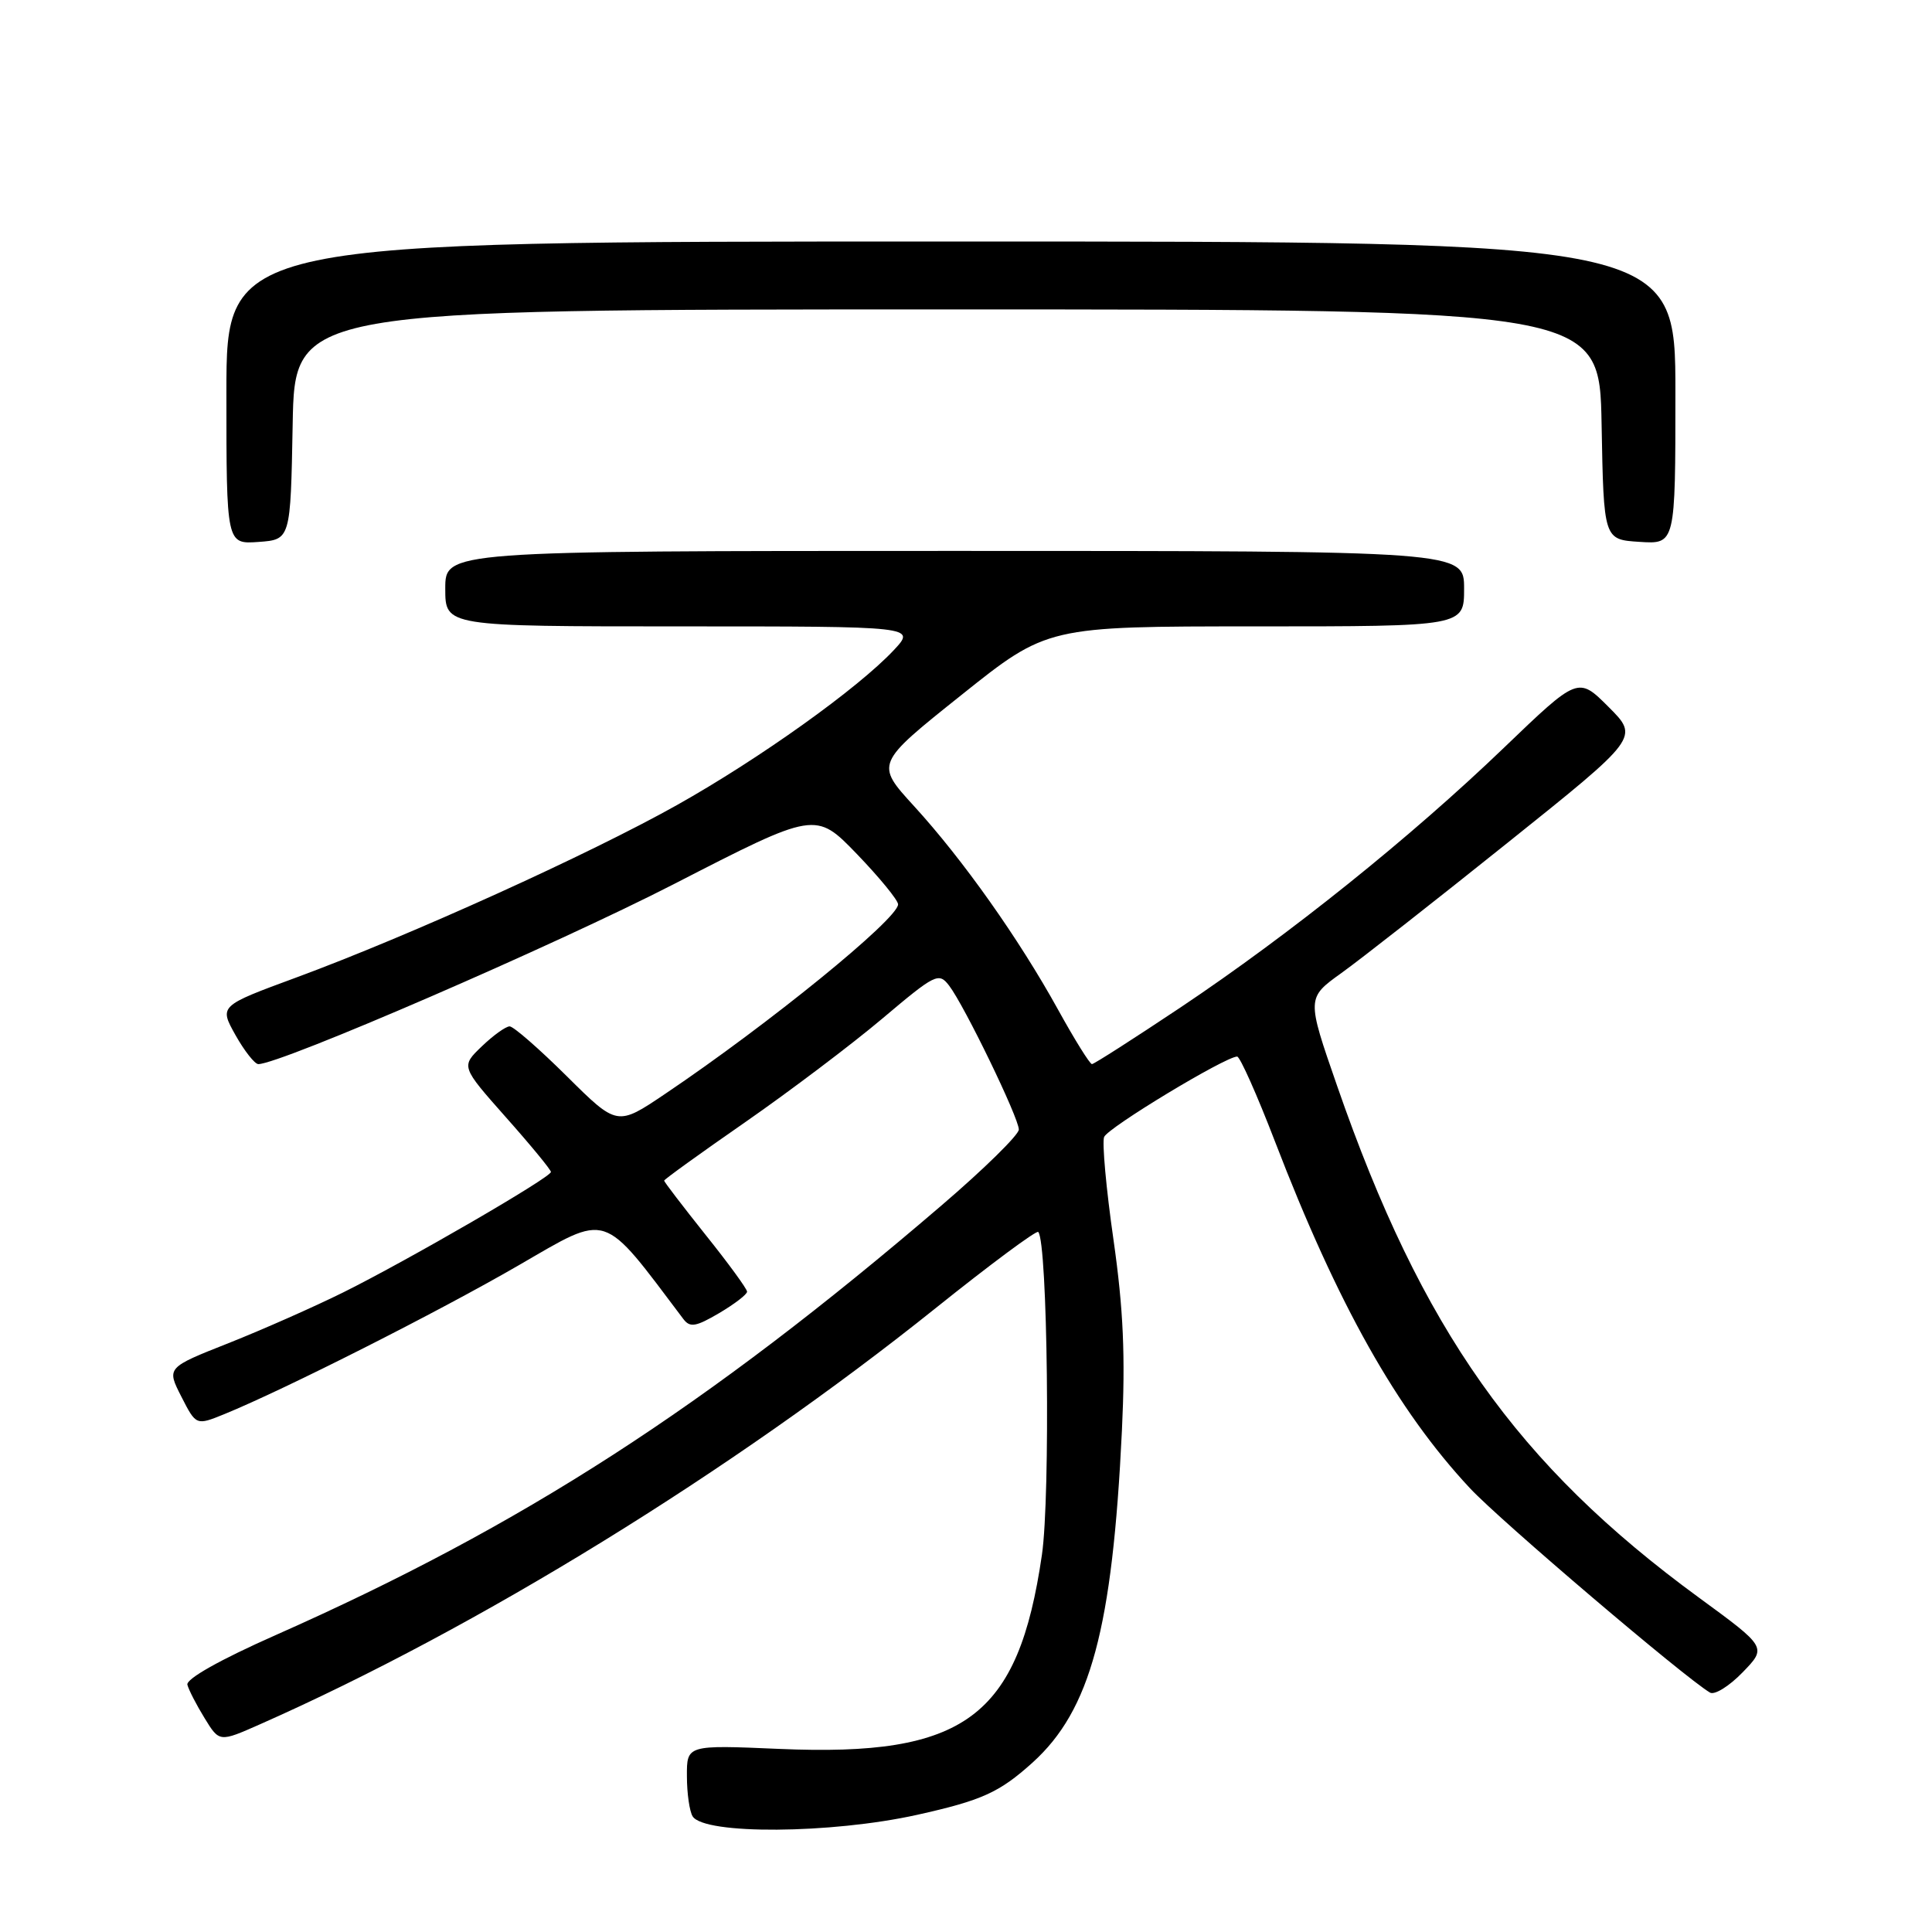 <?xml version="1.0" encoding="UTF-8" standalone="no"?>
<!DOCTYPE svg PUBLIC "-//W3C//DTD SVG 1.1//EN" "http://www.w3.org/Graphics/SVG/1.1/DTD/svg11.dtd" >
<svg xmlns="http://www.w3.org/2000/svg" xmlns:xlink="http://www.w3.org/1999/xlink" version="1.1" viewBox="0 0 256 256">
 <g >
 <path fill="currentColor"
d=" M 121.50 240.48 C 130.12 238.56 132.41 237.52 136.81 233.56 C 144.50 226.61 147.40 215.82 148.66 189.56 C 149.13 179.69 148.86 173.50 147.54 164.25 C 146.57 157.51 146.02 151.39 146.30 150.66 C 146.77 149.43 162.38 140.00 163.93 140.00 C 164.30 140.00 166.56 145.06 168.94 151.25 C 177.25 172.86 185.12 186.86 194.78 197.20 C 198.78 201.49 223.22 222.29 226.59 224.28 C 227.19 224.63 229.13 223.43 230.90 221.60 C 234.12 218.28 234.12 218.28 225.14 211.71 C 201.03 194.08 188.38 176.19 177.17 143.87 C 173.13 132.24 173.13 132.24 177.76 128.92 C 180.31 127.09 190.22 119.32 199.79 111.65 C 217.19 97.72 217.19 97.72 213.15 93.68 C 209.11 89.64 209.11 89.64 199.28 99.08 C 186.90 110.97 170.95 123.77 156.44 133.48 C 150.25 137.61 144.96 141.00 144.69 141.00 C 144.41 141.00 142.38 137.74 140.18 133.75 C 135.01 124.39 127.60 113.91 121.12 106.82 C 115.98 101.20 115.98 101.20 127.38 92.10 C 138.77 83.00 138.77 83.00 166.39 83.00 C 194.00 83.00 194.00 83.00 194.00 78.00 C 194.00 73.00 194.00 73.00 126.50 73.00 C 59.00 73.00 59.00 73.00 59.00 78.00 C 59.00 83.00 59.00 83.00 90.19 83.00 C 121.37 83.00 121.37 83.00 118.44 86.14 C 113.69 91.21 100.68 100.51 89.71 106.67 C 78.05 113.21 54.31 123.97 39.27 129.52 C 29.04 133.29 29.04 133.29 31.20 137.15 C 32.39 139.27 33.76 141.00 34.23 141.00 C 37.15 141.00 73.52 125.25 89.29 117.15 C 108.07 107.50 108.07 107.50 113.54 113.16 C 116.54 116.28 119.00 119.28 119.00 119.83 C 119.00 121.75 101.88 135.69 88.14 144.94 C 81.78 149.23 81.78 149.23 75.11 142.61 C 71.45 138.98 68.04 136.00 67.53 136.00 C 67.02 136.00 65.36 137.19 63.84 138.65 C 61.07 141.31 61.07 141.31 67.03 148.04 C 70.32 151.74 73.00 155.00 73.00 155.29 C 73.00 156.01 54.13 166.95 45.50 171.24 C 41.65 173.15 34.80 176.18 30.29 177.97 C 22.07 181.22 22.07 181.22 24.03 185.06 C 25.99 188.90 25.99 188.90 29.75 187.37 C 37.75 184.10 58.01 173.86 68.69 167.68 C 80.80 160.68 79.63 160.30 90.55 174.78 C 91.43 175.94 92.20 175.81 95.30 173.99 C 97.33 172.79 99.00 171.51 98.99 171.15 C 98.99 170.79 96.52 167.40 93.49 163.62 C 90.47 159.83 88.00 156.60 88.00 156.44 C 88.00 156.28 92.84 152.79 98.75 148.69 C 104.66 144.58 112.83 138.41 116.91 134.97 C 123.96 129.02 124.39 128.81 125.77 130.61 C 127.80 133.27 135.00 148.13 135.00 149.67 C 135.00 150.37 130.39 154.90 124.75 159.73 C 93.59 186.45 69.20 202.19 36.50 216.67 C 29.16 219.92 24.63 222.47 24.83 223.24 C 25.01 223.93 26.04 225.93 27.12 227.68 C 29.07 230.86 29.07 230.86 34.47 228.47 C 63.25 215.74 96.97 194.97 124.01 173.31 C 131.22 167.53 137.33 163.00 137.57 163.24 C 138.82 164.48 139.20 198.19 138.06 206.02 C 134.92 227.58 127.86 232.80 103.28 231.74 C 91.00 231.21 91.00 231.21 91.02 235.36 C 91.02 237.64 91.37 240.03 91.78 240.68 C 93.33 243.12 110.12 243.00 121.50 240.48 Z  M 38.78 56.25 C 39.05 41.00 39.05 41.00 125.50 41.00 C 211.95 41.00 211.95 41.00 212.22 56.25 C 212.50 71.50 212.50 71.50 217.25 71.80 C 222.00 72.11 222.00 72.11 222.00 52.05 C 222.00 32.00 222.00 32.00 126.00 32.00 C 30.00 32.00 30.00 32.00 30.00 52.06 C 30.00 72.11 30.00 72.11 34.25 71.81 C 38.50 71.50 38.50 71.50 38.78 56.25 Z "/>
</g>
</svg>